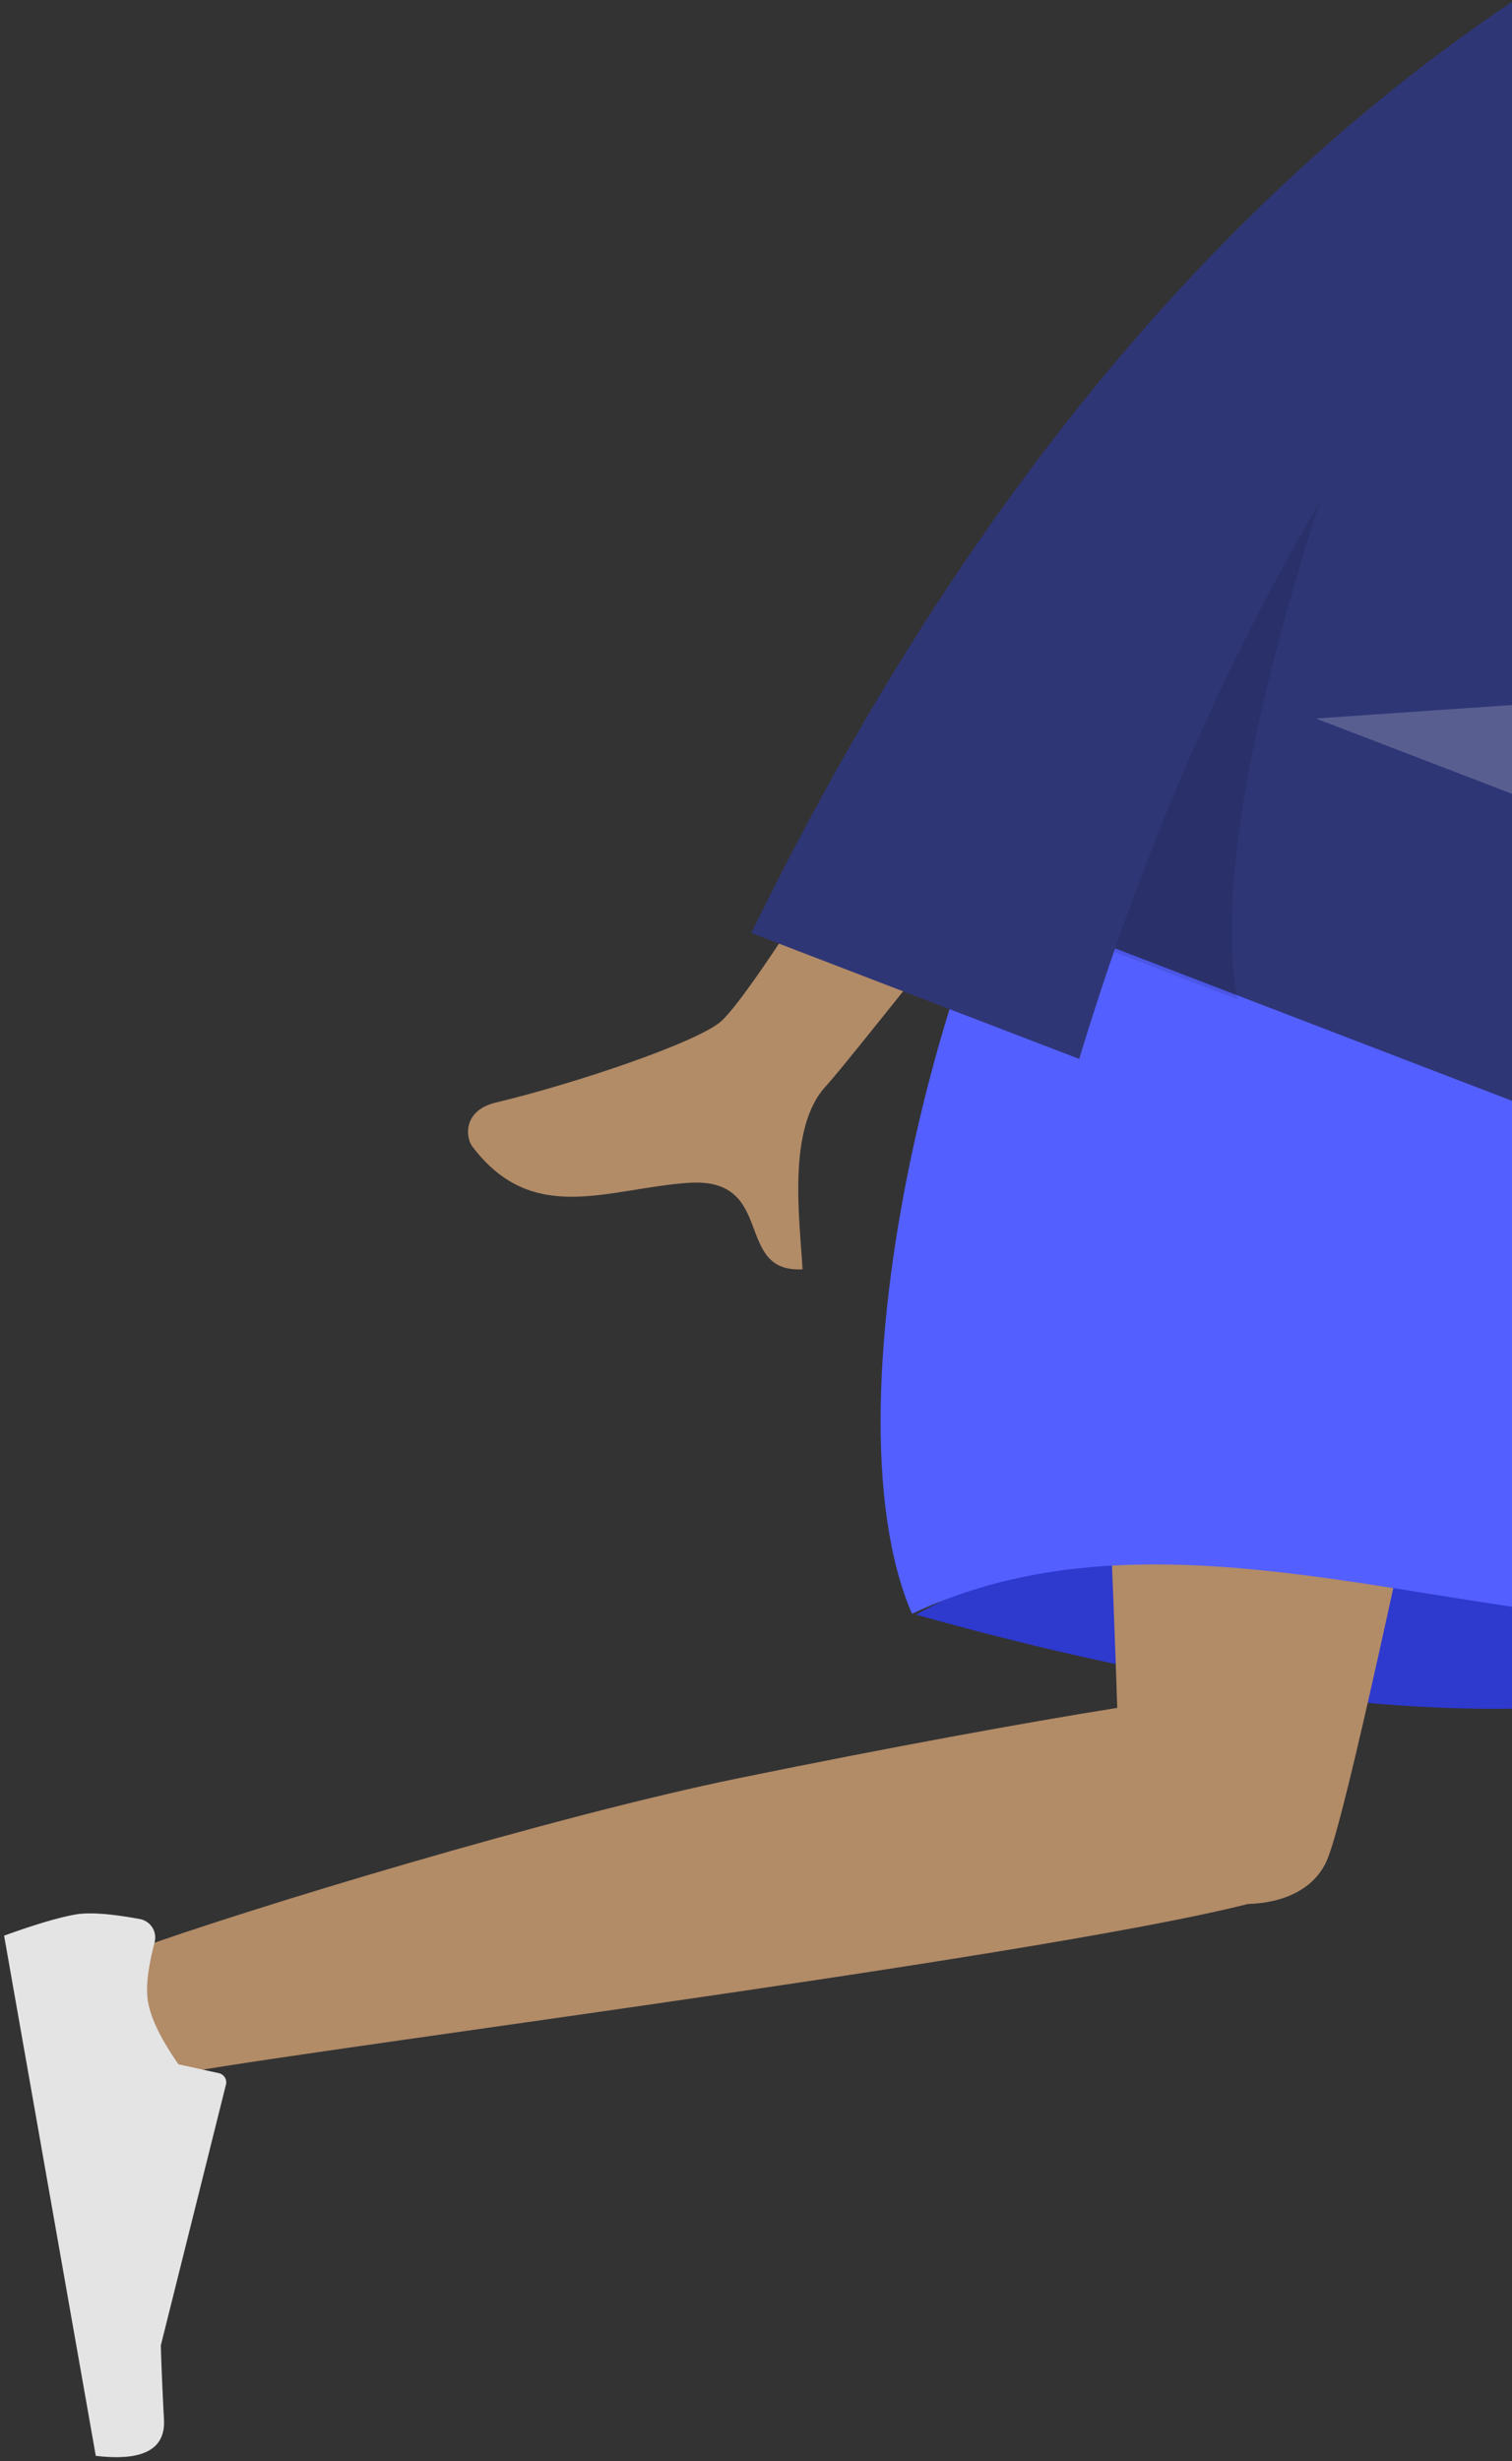 <svg xmlns="http://www.w3.org/2000/svg" width="252" height="410" viewBox="0 0 252 410">
    <rect x="0" y="0" width="252" height="410" fill="#333333" stroke="none"/>
    <g fill="none" fill-rule="evenodd">
        <path fill="#B28B67" d="M325.098-50.417c-1.624-10.965-.27-22.312 6.559-31.708 19.677-27.07 55.197 3.785 53.934 22.865-1.263 19.08-24.823 54.756-36.327 51.12-4.587-1.451-11.446-9.206-16.786-19.723L314.083 13.54 282.333-6.3l42.765-44.117z"/>
        <path fill="#191847" d="M337.331-45.541c-8.66 5.097-17.661 7.386-23.101 3.986-10.334-6.457-9.048-24.863.234-39.717.326-.521.66-1.033 1.002-1.535-15.618.67-33.28 10.192-47.744 1.154-19.677-12.295-2.691-56.867 24.8-39.689 18.696 11.683 26.19 20.156 31.597 29.14 4.317-3.43 9.015-5.646 13.547-6.413 1.194-.35 2.741-.434 4.566-.268 1.137.066 2.25.237 3.33.516 5.878 1.23 13.575 4.317 21.478 8.88 1.475.852 2.903 1.723 4.275 2.606 4.576-7.273 14.177-9.478 21.47-4.92 7.306 4.565 9.528 14.189 4.963 21.495-4.416 7.066-13.562 9.377-20.768 5.392-4.758-1.262-10.448-3.56-16.37-6.731-.745 2.42-1.918 4.965-3.583 7.629-1.47 2.352-3.288 4.685-5.35 6.92-.317-2.236-1.367-4.222-3.04-5.268-4.68-2.924-10.344-1.11-12.898 2.978-3.242 5.188-2.592 10.813 1.592 13.845z"/>
        <path fill="#2E39CE" d="M152.632 268.958c37.343 10.467 69.562 15.7 96.656 15.7 27.094 0 52.26-8.06 75.499-24.179-36.544-10.743-66.64-16.115-90.287-16.115-23.647 0-50.937 8.198-81.868 24.594z"/>
        <path fill="#997659" d="M281.615 299.746a8.831 8.831 0 0 1-.905-1.772c-4.992-13.229-84.945-155.942-92.91-182.034h90.016c6.056 19.838 33.314 144.331 37.15 169.17 12.104 39.179 37.024 166.067 40.205 174.857 3.347 9.248-15.484 18.881-20.501 7.512-7.985-18.089-27.009-68.141-35.48-98.703-7.94-28.651-14.407-54.428-17.575-69.03z"/>
        <path fill="#B28B67" d="M207.97 317.17c-36.553 9.259-170.258 25.996-179.433 28.621-9.438 2.701-17.714-16.796-6.048-21.019 18.564-6.72 69.715-22.247 100.728-28.583 24.945-5.097 47.707-9.255 62.99-11.69-1.295-43.02-7.213-146.26-3.334-168.559h79.647c-3.72 21.382-35.165 177.4-41.01 193.017-1.854 5.575-7.388 8.039-13.54 8.213z"/>
        <path fill="#E4E4E4" d="M23.32 319.68c-4.89-.909-8.475-1.163-10.753-.761-2.77.488-6.732 1.663-11.884 3.523l15.279 86.65c7.84.94 11.63-1.07 11.369-6.025-.262-4.956-.437-9.081-.525-12.374l10.853-43.44a1.56 1.56 0 0 0-1.178-1.902l-6.736-1.481c-2.887-4.122-4.579-7.587-5.074-10.395-.402-2.281-.036-5.594 1.098-9.939a3.12 3.12 0 0 0-2.449-3.855zM328.965 466.007c-1.746 4.66-2.618 8.145-2.618 10.458 0 2.813.468 6.918 1.406 12.315h87.986c2.287-7.559.967-11.64-3.96-12.242-4.925-.603-9.018-1.147-12.276-1.633l-40.896-18.231a1.56 1.56 0 0 0-2.077.83l-2.629 6.377c-4.56 2.127-8.266 3.191-11.117 3.191-2.317 0-5.516-.935-9.598-2.806a3.12 3.12 0 0 0-4.221 1.741z"/>
        <path fill="#535FFF" d="M183.13 115.94c35.098-10.063 68.307-10.063 99.627 0 10.896 49.823 37.374 69.597 42.03 145.983-52.927 26.355-118.307-18.795-172.79 6.906-15.567-35.95 6.226-122.524 31.133-152.889z"/>
        <g>
            <path fill="#B28B67" d="M360.072 148.857l25.807 56.084c10.038 9.728 17.703 19.158 22.995 28.289.926 2.741 1.274 7.447-6.154 2.55-7.428-4.898-15.461-9.715-17.999-7.662-2.537 2.053.404 7.82-3.74 10.191-2.762 1.58-6.27-8.166-10.521-29.24l-33.192-41.762 22.804-18.45zm-185.3-64.617l30.389 11.802c-42.079 53.45-64.58 81.744-67.502 84.88-6.576 7.059-4.327 22.516-3.901 30.522-11.64.632-4.262-15.422-19.03-14.403-13.479.931-25.88 7.232-35.963-5.993-1.24-1.626-1.571-6.083 3.862-7.381 13.536-3.235 33.915-10.167 37.626-13.599 5.061-4.68 23.234-33.29 54.52-85.828z"/>
            <path fill="#191847" d="M310.285-10.267l13.423 2.674c.89 62.486 19.853 126.232 56.888 191.236l-59.865 33.927c-29.826-83.764-38.163-161.573-10.446-227.837z"/>
            <path fill="#DDE3E9" d="M194.635 126.922l112.142 43.047c-1.732-73.144 5.877-131.793 22.826-175.947L297.71-24.004C254.712 8.548 226.997 58.31 194.635 126.922z"/>
            <path fill="#2F3676" d="M296.985-24.255l.022-.019 2.209.848c2.607 1.105 6.568 2.814 11.884 5.126l-.793 26.497C300.24 37.01 283.257 96.344 259.36 186.2l-73.511-28.218a478.43 478.43 0 0 0-5.976 18.416l-54.66-20.981C168.798 66.312 226.05 6.41 296.968-24.29l.018.034z"/>
            <path fill="#000" fill-opacity=".1" d="M219.983 83.57c-12.172 37.962-16.768 65.59-13.786 82.88l-20.55-7.888c9.362-27.08 20.808-52.078 34.336-74.992z"/>
            <path fill="#FFF" fill-opacity=".2" d="M219.32 119.688l42.717-2.937-6.469 16.851z"/>
        </g>
    </g>
</svg>
